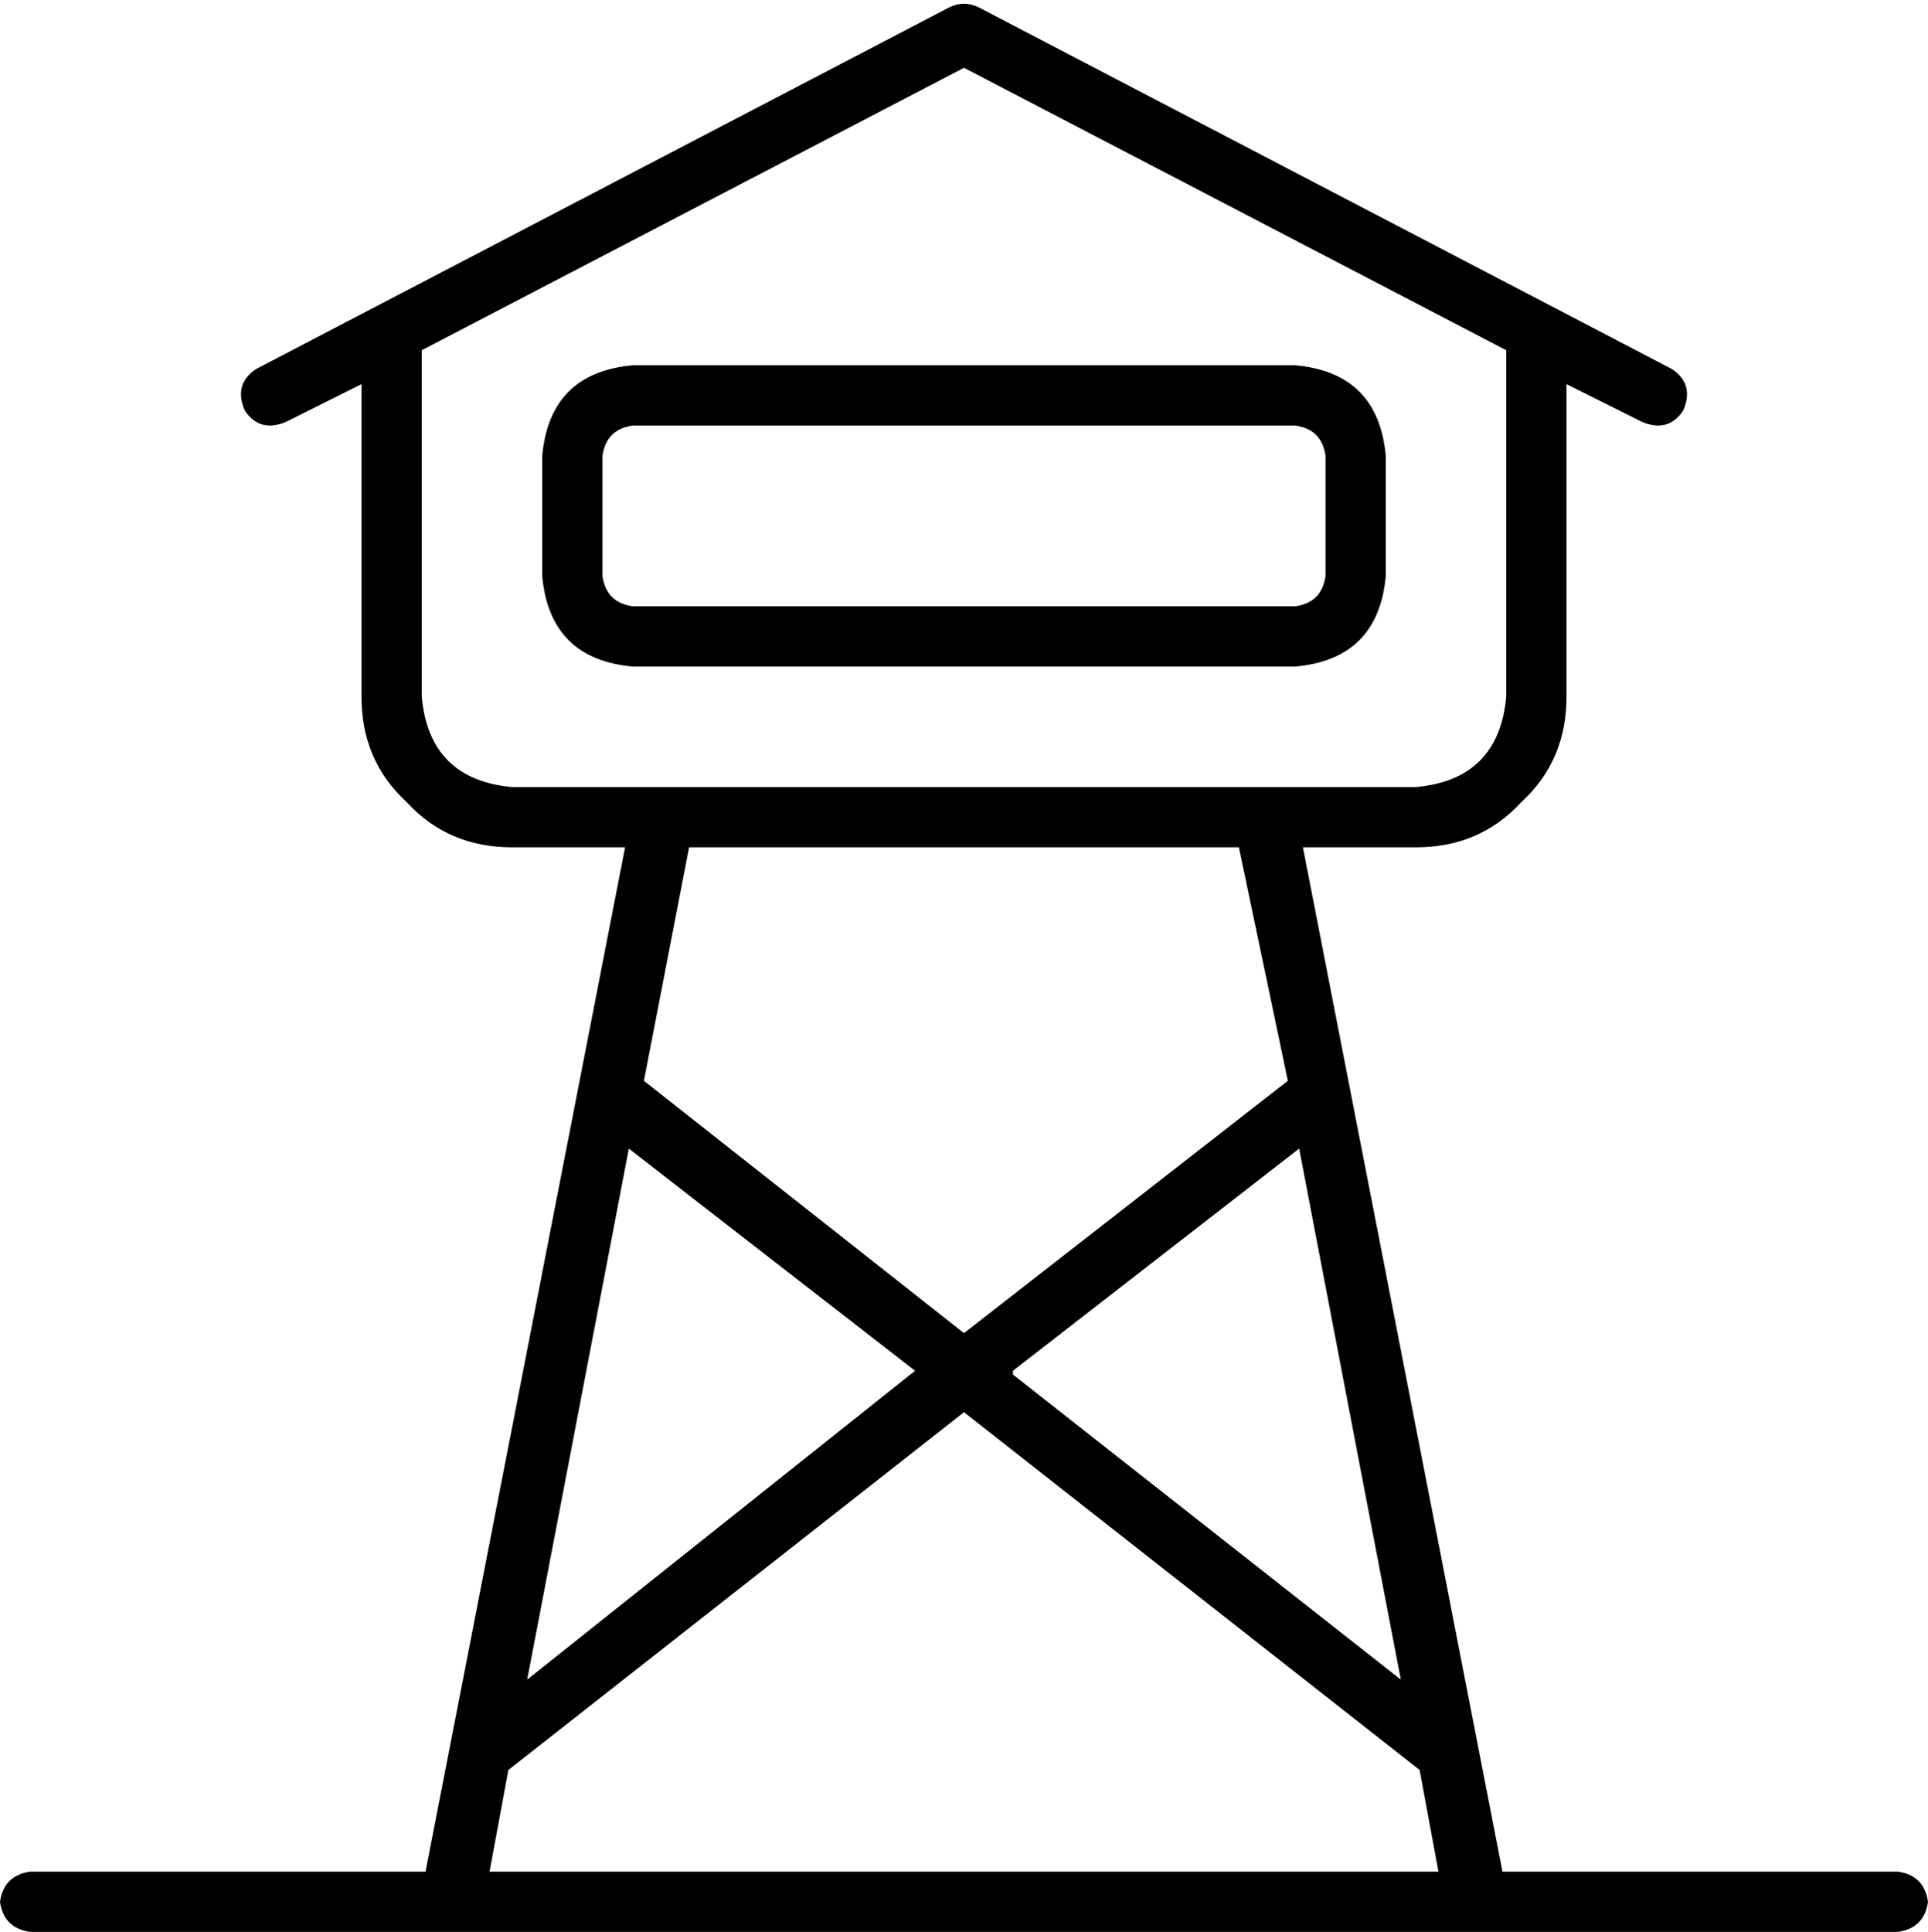 <svg xmlns="http://www.w3.org/2000/svg" viewBox="0 0 512 513">
    <path d="M 252 2 Q 256 0 260 2 L 444 98 Q 450 102 447 109 Q 443 115 436 112 L 416 102 L 416 185 Q 416 202 404 213 Q 393 225 376 225 L 346 225 L 399 497 L 504 497 Q 511 498 512 505 Q 511 512 504 513 L 392 513 L 392 513 L 120 513 L 120 513 L 8 513 Q 1 512 0 505 Q 1 498 8 497 L 113 497 L 166 225 L 136 225 Q 119 225 108 213 Q 96 202 96 185 L 96 102 L 76 112 Q 69 115 65 109 Q 62 102 68 98 L 252 2 L 252 2 Z M 256 18 L 112 93 L 112 185 Q 114 207 136 209 L 176 209 L 176 209 L 336 209 L 336 209 L 376 209 Q 398 207 400 185 L 400 93 L 256 18 L 256 18 Z M 382 497 L 377 470 L 256 375 L 135 470 L 130 497 L 382 497 L 382 497 Z M 171 287 L 256 354 L 342 287 L 329 225 L 183 225 L 171 287 L 171 287 Z M 167 305 L 140 446 L 243 364 L 167 305 L 167 305 Z M 269 365 L 372 446 L 345 305 L 269 364 L 269 365 Z M 168 113 Q 161 114 160 121 L 160 153 Q 161 160 168 161 L 344 161 Q 351 160 352 153 L 352 121 Q 351 114 344 113 L 168 113 L 168 113 Z M 144 121 Q 146 99 168 97 L 344 97 Q 366 99 368 121 L 368 153 Q 366 175 344 177 L 168 177 Q 146 175 144 153 L 144 121 L 144 121 Z"/>
</svg>
